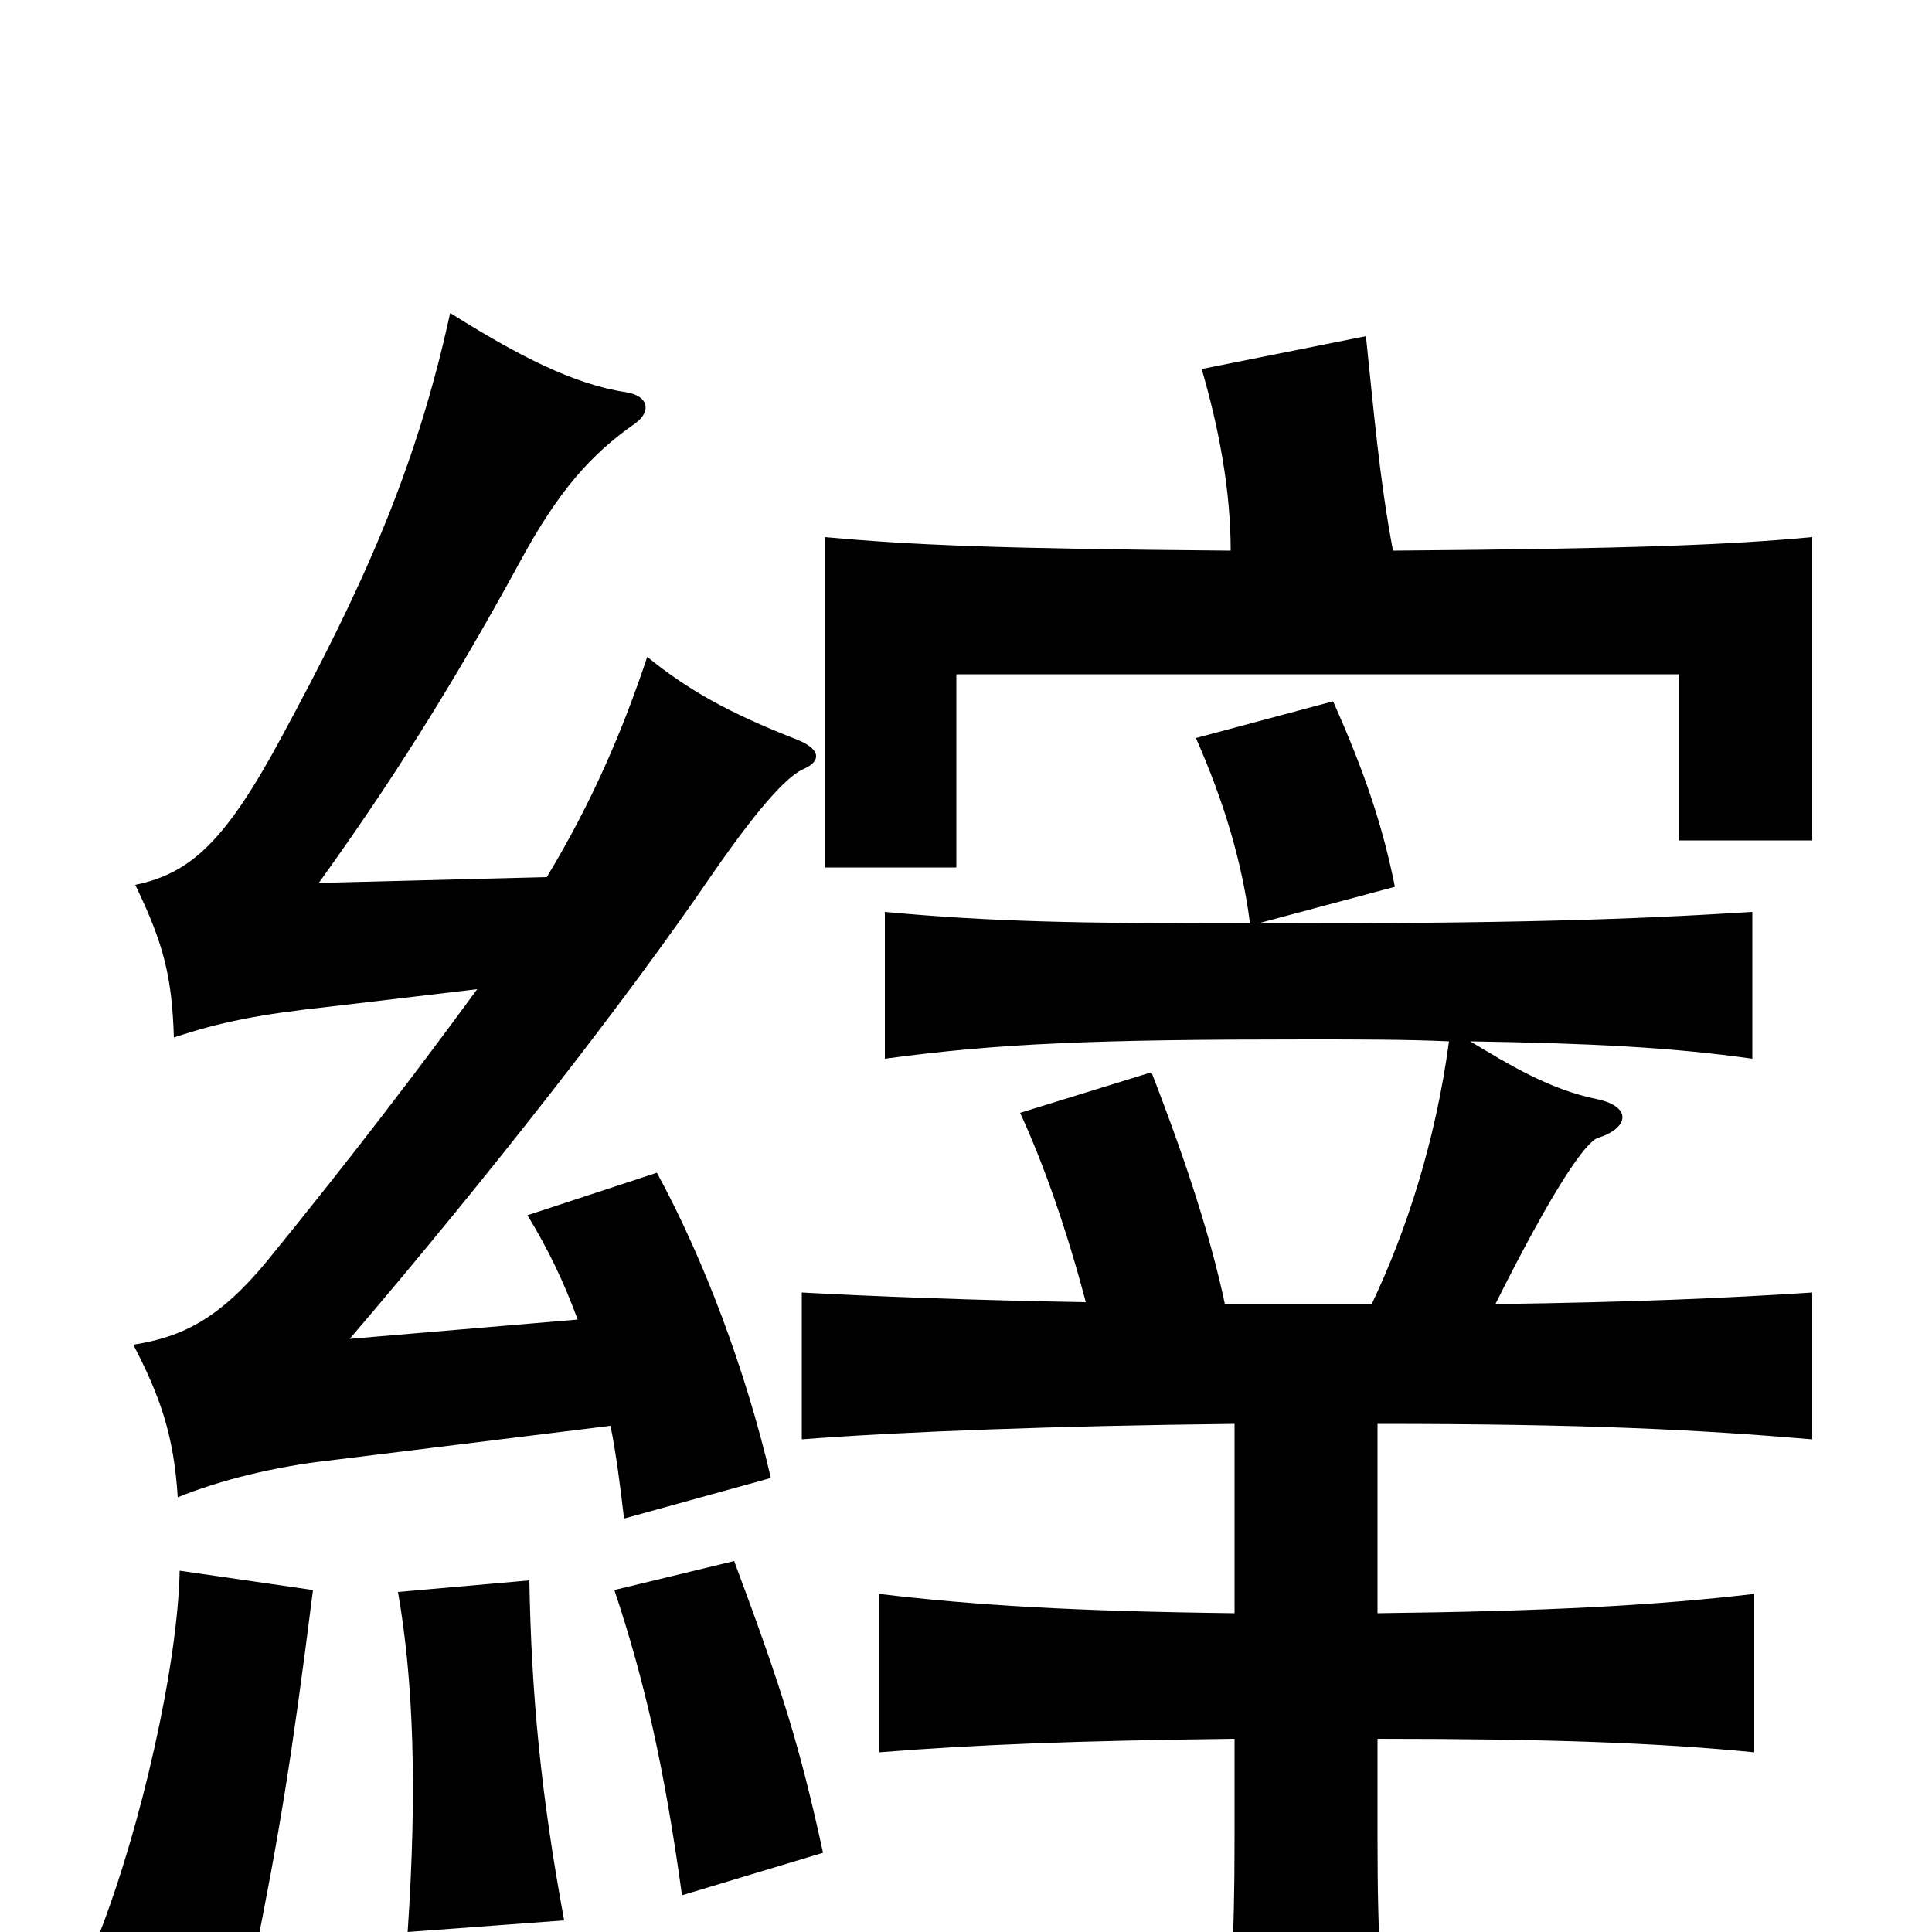 <svg xmlns="http://www.w3.org/2000/svg" viewBox="0 -1000 1000 1000">
	<path fill="#000000" d="M750 -461C743 -409 728 -363 710 -325C684 -325 659 -325 634 -325C627 -358 615 -396 596 -445L528 -424C540 -398 552 -364 562 -326C503 -327 452 -329 415 -331V-255C467 -259 547 -262 639 -263V-165C557 -166 505 -169 455 -175V-93C505 -97 557 -99 639 -100V-49C639 10 637 26 633 80H720C715 26 713 10 713 -49V-100C800 -100 858 -98 908 -93V-175C857 -169 800 -166 713 -165V-263C821 -263 879 -260 938 -255V-331C892 -328 845 -326 774 -325C805 -387 821 -409 827 -411C843 -416 845 -427 827 -431C802 -436 781 -449 761 -461C822 -460 865 -458 907 -452V-528C843 -524 784 -522 651 -522L722 -541C716 -571 707 -599 690 -637L619 -618C634 -584 643 -553 647 -522C556 -522 512 -523 458 -528V-452C517 -460 567 -462 676 -462C703 -462 728 -462 750 -461ZM637 -715C514 -716 471 -718 427 -722V-551H495V-651H869V-565H938V-722C895 -718 846 -716 721 -715C714 -752 711 -788 707 -826L622 -809C631 -778 637 -746 637 -715ZM247 -488C217 -447 182 -401 138 -347C114 -318 95 -308 69 -304C83 -277 90 -257 92 -225C114 -234 143 -241 170 -244L316 -262C319 -247 321 -231 323 -214L399 -235C386 -291 364 -349 340 -393L273 -371C284 -353 292 -336 299 -317L181 -307C252 -390 324 -482 369 -548C396 -587 409 -599 416 -602C425 -606 425 -612 413 -617C377 -631 356 -643 335 -660C322 -621 306 -584 283 -546L165 -543C201 -593 233 -643 269 -709C289 -746 306 -765 329 -781C337 -787 336 -795 324 -797C297 -801 268 -816 233 -838C215 -755 186 -693 146 -619C117 -565 99 -548 70 -542C85 -511 89 -494 90 -463C114 -471 134 -475 171 -479ZM426 -41C414 -96 405 -125 380 -192L318 -177C334 -129 344 -84 353 -19ZM292 -6C280 -71 275 -123 274 -182L206 -176C214 -130 216 -74 211 0ZM162 -177L93 -187C92 -138 73 -54 51 2L131 17C145 -53 151 -90 162 -177Z"/>
</svg>